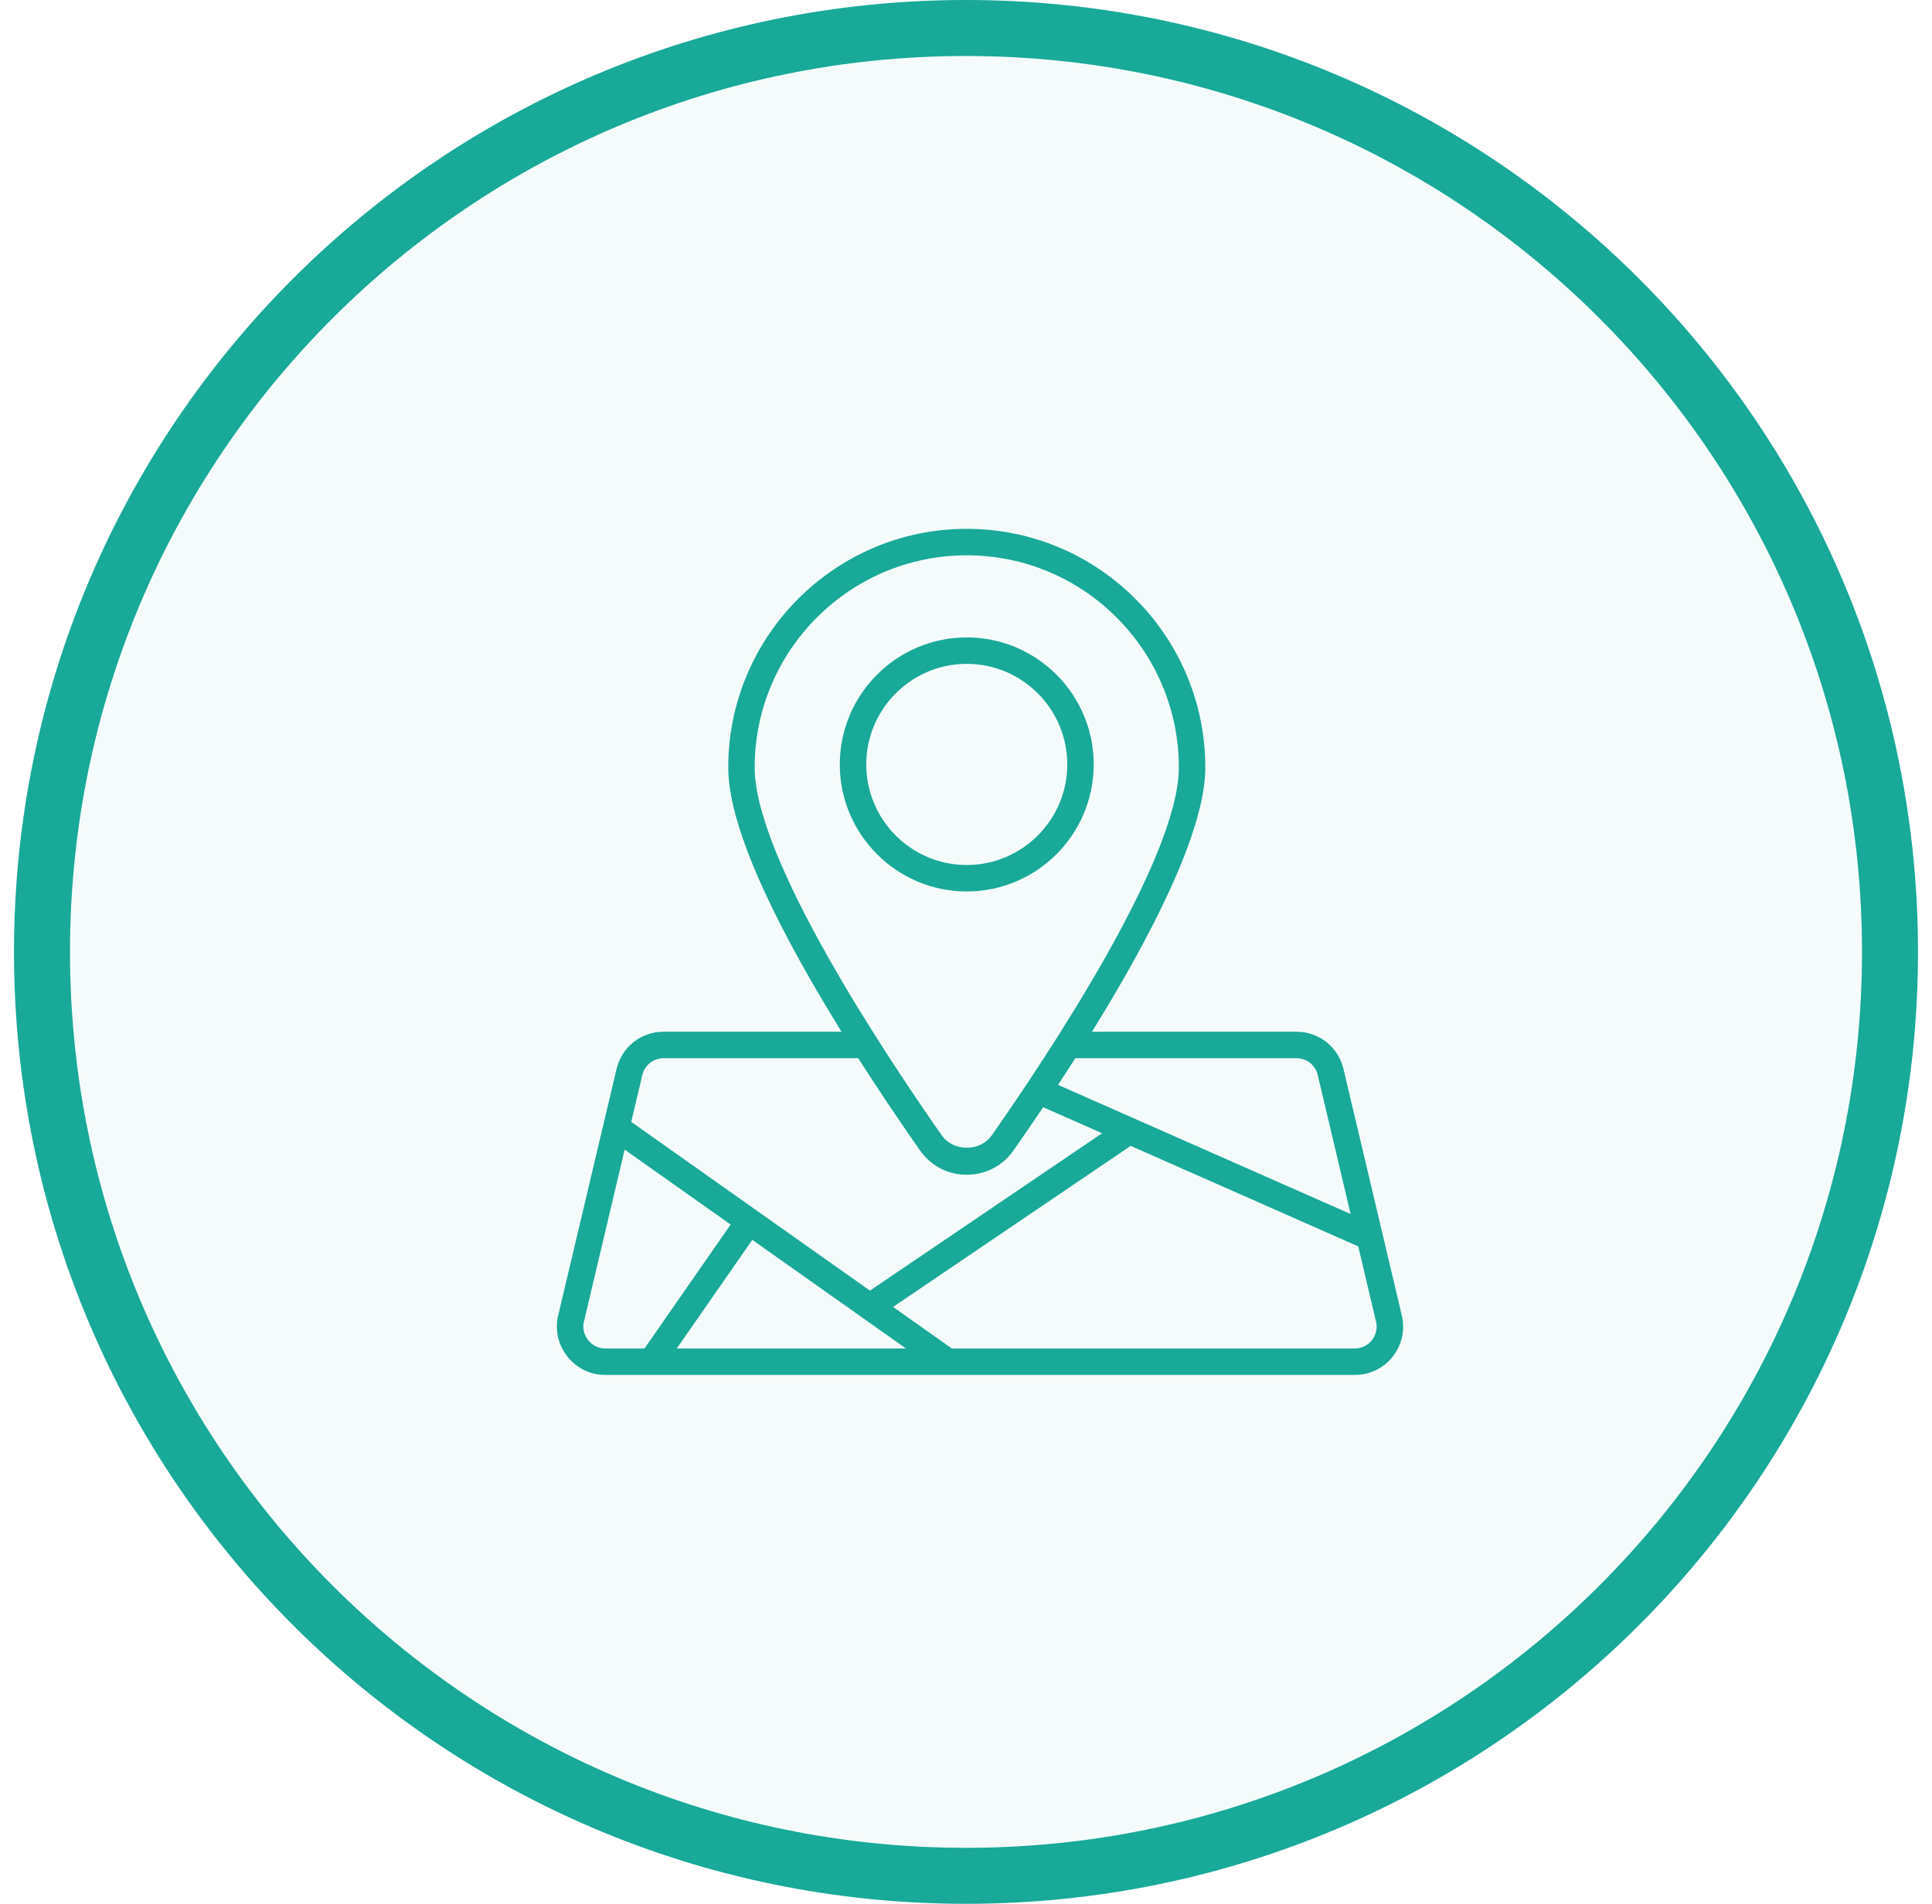 <svg width="69" height="68" viewBox="0 0 69 68" fill="none" xmlns="http://www.w3.org/2000/svg">
<path d="M1.5 34C1.5 15.775 16.275 1 34.5 1C52.725 1 67.5 15.775 67.5 34C67.5 52.225 52.725 67 34.5 67C16.275 67 1.5 52.225 1.5 34Z" fill="#18A999" fill-opacity="0.05"/>
<path d="M1.5 34C1.5 15.775 16.275 1 34.5 1C52.725 1 67.5 15.775 67.5 34C67.5 52.225 52.725 67 34.5 67C16.275 67 1.5 52.225 1.5 34Z" stroke="#18A999" stroke-width="2"/>
<path d="M50.066 46.992L47.981 38.179C47.892 37.8 47.678 37.462 47.373 37.221C47.067 36.98 46.689 36.849 46.3 36.851H38.999C41.069 33.508 43.047 29.715 43.047 27.415C43.047 22.714 39.225 18.889 34.527 18.889C29.829 18.889 26.008 22.714 26.008 27.415C26.008 29.714 27.985 33.508 30.055 36.851H23.696C23.308 36.85 22.931 36.981 22.627 37.221C22.323 37.462 22.109 37.8 22.021 38.178C22.052 38.05 21.613 39.898 19.921 47.047C19.711 48.107 20.533 49.11 21.612 49.11H48.384C49.498 49.11 50.317 48.081 50.066 46.992ZM22.309 41.062L26.095 43.738L23.017 48.165H21.615C21.114 48.165 20.759 47.688 20.845 47.246L22.309 41.062ZM48.384 48.165H33.995L31.895 46.681L40.382 40.928L48.509 44.518L49.145 47.209C49.172 47.323 49.172 47.442 49.146 47.557C49.12 47.671 49.068 47.779 48.995 47.87C48.922 47.962 48.829 48.036 48.723 48.087C48.617 48.138 48.502 48.165 48.384 48.165ZM26.868 44.285L32.357 48.165H24.17L26.868 44.285ZM46.3 37.795C46.665 37.795 46.979 38.042 47.062 38.396L48.236 43.362L37.787 38.749C37.991 38.439 38.198 38.12 38.405 37.795H46.3ZM34.527 19.834C38.704 19.834 42.102 23.235 42.102 27.415C42.102 30.66 37.431 37.681 35.422 40.549C35.007 41.143 34.049 41.144 33.632 40.549C31.623 37.681 26.952 30.66 26.952 27.415C26.952 23.235 30.35 19.834 34.526 19.834H34.527ZM23.696 37.795H30.649C31.363 38.909 32.099 40.008 32.858 41.091C33.669 42.249 35.385 42.25 36.196 41.091C36.525 40.622 36.883 40.102 37.256 39.547L39.361 40.477L31.07 46.098L22.544 40.071L22.941 38.395C23.023 38.048 23.34 37.795 23.696 37.795Z" fill="#18A999"/>
<path d="M39.061 27.304C39.061 24.802 37.027 22.767 34.527 22.767C32.027 22.767 29.993 24.802 29.993 27.304C29.993 29.805 32.027 31.841 34.526 31.841C37.026 31.841 39.061 29.806 39.061 27.304ZM30.938 27.304C30.938 25.323 32.548 23.711 34.526 23.711C36.505 23.711 38.117 25.323 38.117 27.304C38.117 29.285 36.506 30.896 34.527 30.896C32.548 30.896 30.938 29.285 30.938 27.304Z" fill="#18A999"/>
</svg>

